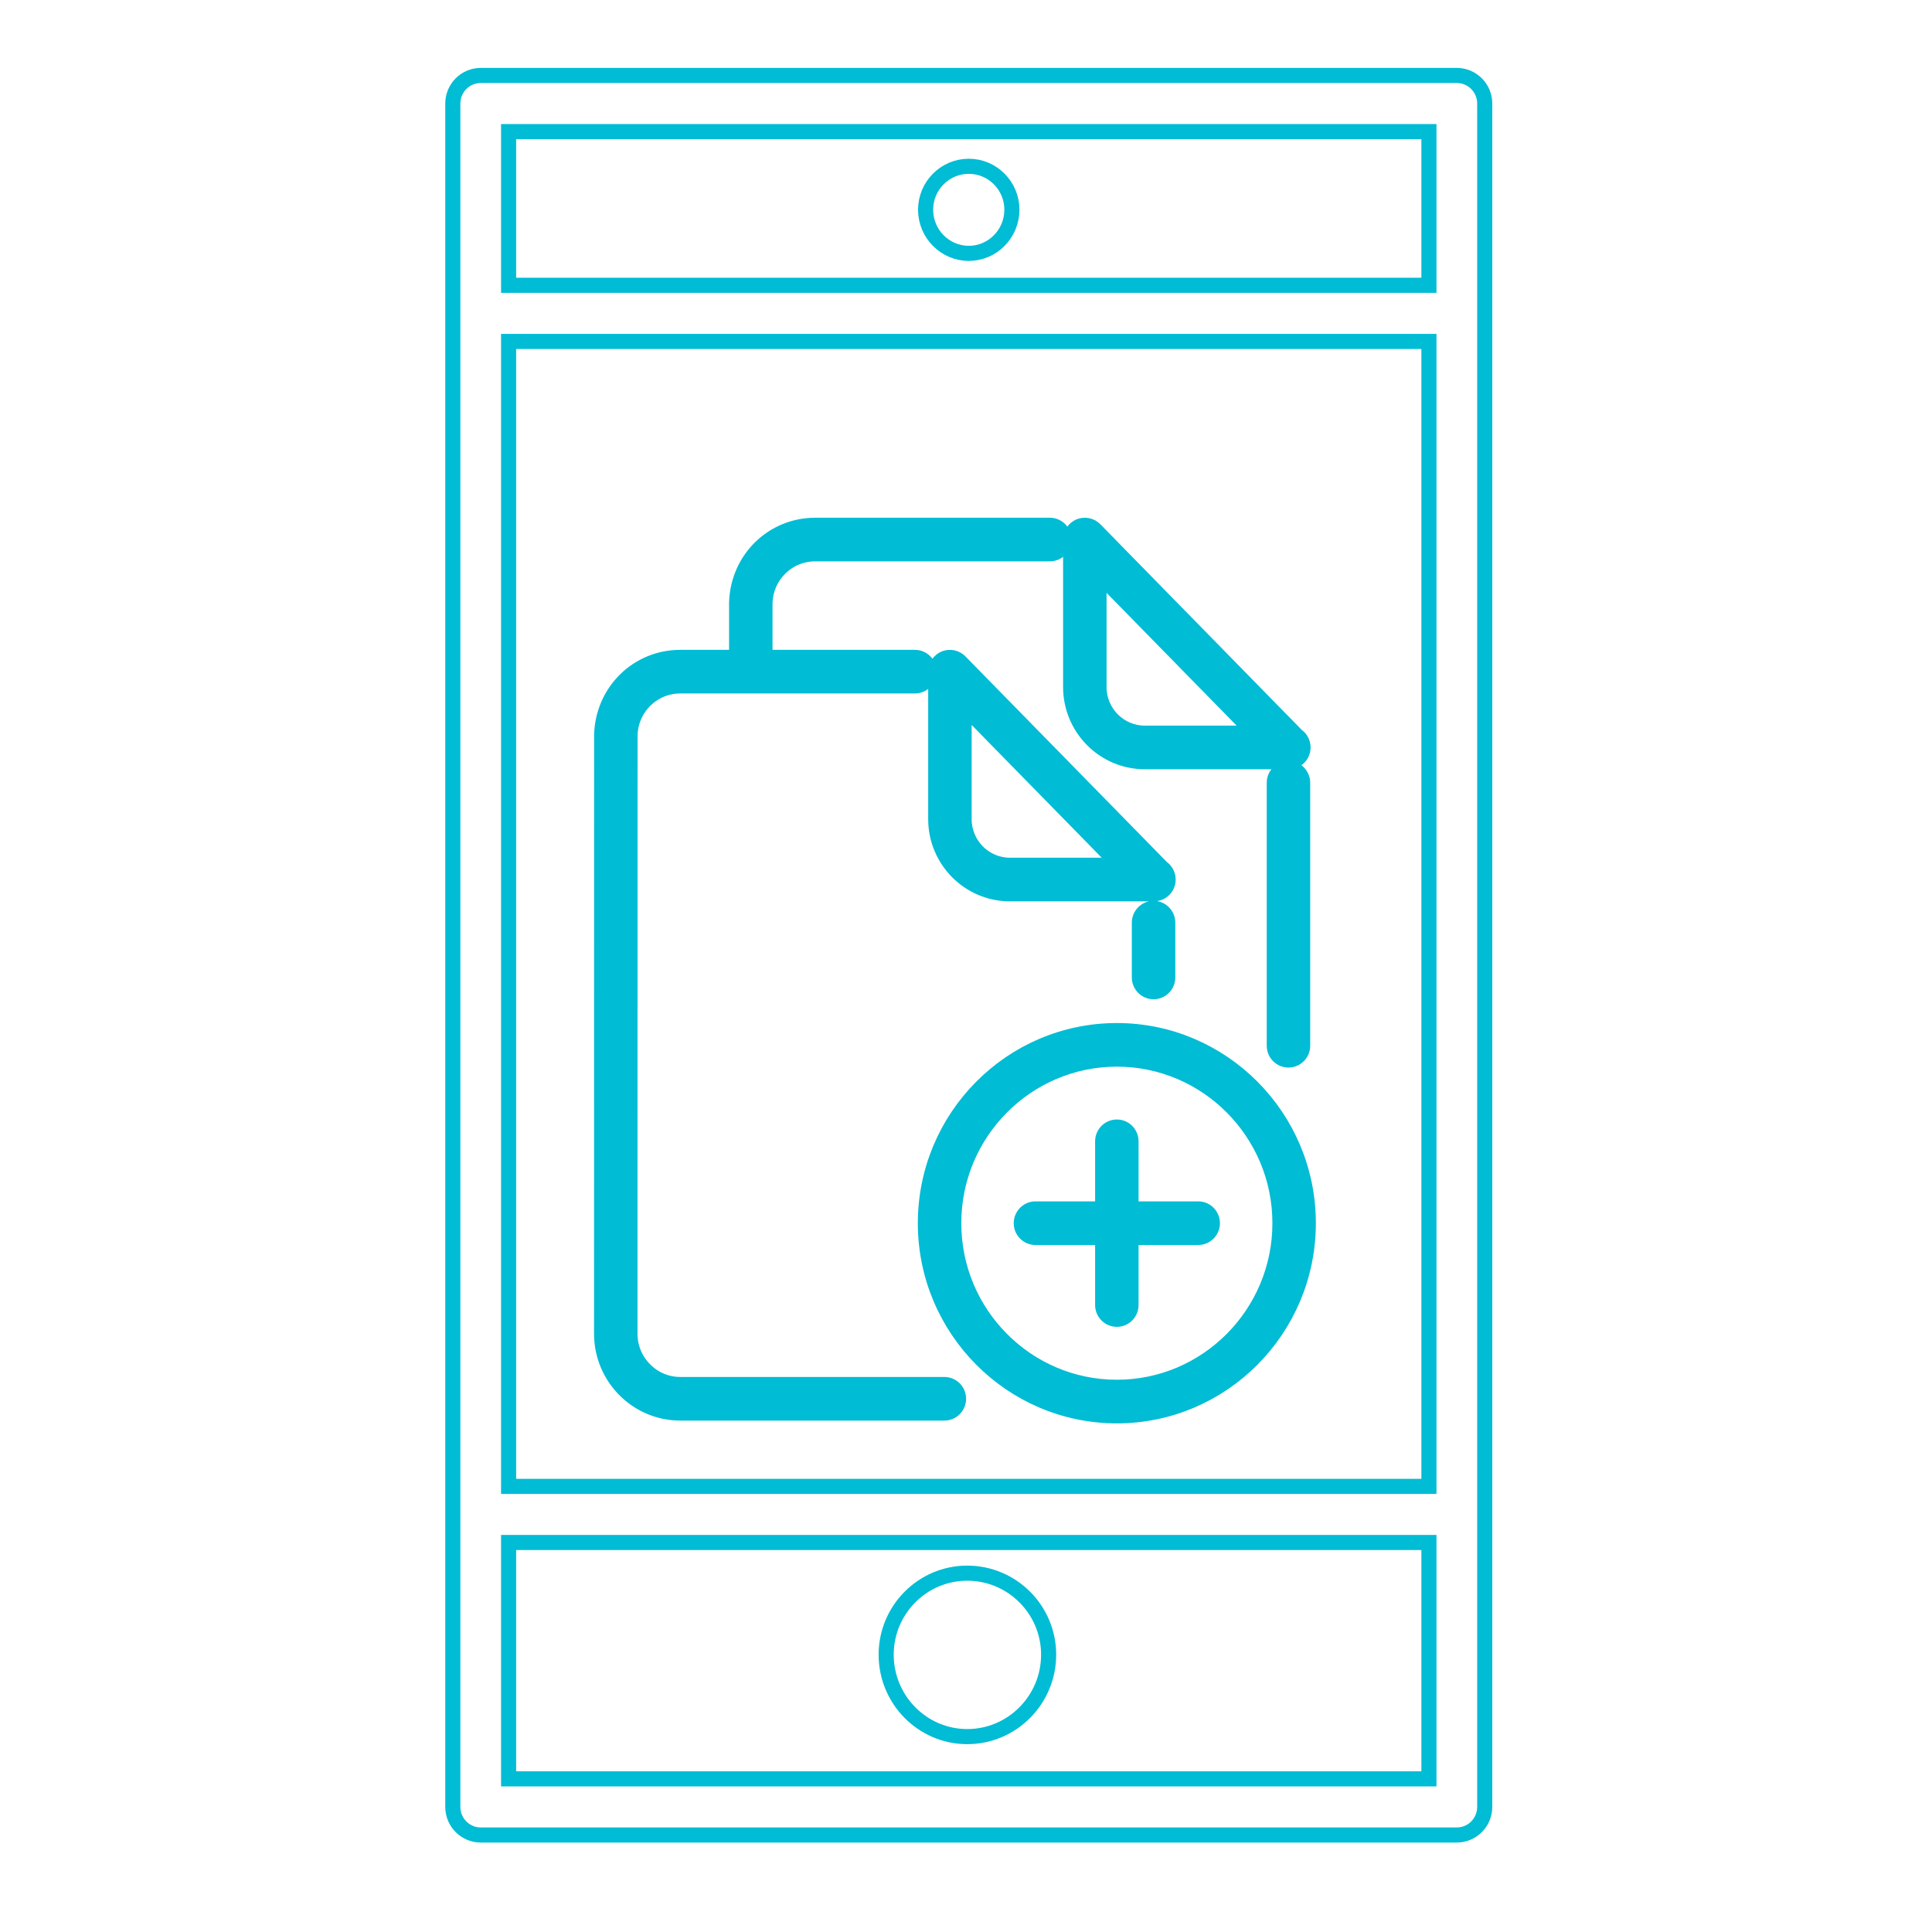 <?xml version="1.0" encoding="UTF-8" standalone="no"?>
<svg width="128px" height="128px" viewBox="0 0 128 128" version="1.1" xmlns="http://www.w3.org/2000/svg" xmlns:xlink="http://www.w3.org/1999/xlink">
    <!-- Generator: Sketch 3.6.1 (26313) - http://www.bohemiancoding.com/sketch -->
    <title>Modularity</title>
    <desc>Created with Sketch.</desc>
    <defs></defs>
    <g id="Page-2" stroke="none" stroke-width="1" fill="none" fill-rule="evenodd">
        <g id="Modularity" stroke="#00BCD4">
            <g transform="translate(30, 5)">
                <path d="M34.185,11.786 C35.759,11.786 37.041,10.489 37.041,8.893 C37.041,7.309 35.759,6.017 34.185,6.017 C32.607,6.017 31.324,7.309 31.324,8.893 C31.324,10.489 32.607,11.786 34.185,11.786 L34.185,11.786 Z M34.081,110.055 C37.055,110.055 39.475,107.621 39.475,104.626 C39.475,101.646 37.055,99.226 34.081,99.226 C31.121,99.226 28.711,101.646 28.711,104.626 C28.711,107.621 31.121,110.055 34.081,110.055 L34.081,110.055 Z M1.848,0 C0.828,0 0,0.833 0,1.859 L0,114.714 C0,115.74 0.828,116.573 1.848,116.573 L66.518,116.573 C67.539,116.573 68.367,115.74 68.367,114.714 L68.367,1.859 C68.367,0.833 67.539,0 66.518,0 L1.848,0 Z M3.696,97.193 L64.67,97.193 L64.67,112.854 L3.696,112.854 L3.696,97.193 Z M3.696,17.622 L64.67,17.622 L64.67,93.475 L3.696,93.475 L3.696,17.622 Z M3.696,3.719 L64.67,3.719 L64.67,13.901 L3.696,13.901 L3.696,3.719 Z" id="Fill-207"></path>
                <path d="M55.364,45.916 C54.846,45.916 54.425,46.34 54.425,46.861 L54.425,64.283 C54.425,64.805 54.846,65.229 55.364,65.229 C55.883,65.229 56.304,64.805 56.304,64.283 L56.304,46.861 C56.304,46.34 55.883,45.916 55.364,45.916 L55.364,45.916 Z M43.994,63.279 C37,63.279 31.309,69.003 31.309,76.039 C31.309,83.077 37,88.802 43.994,88.802 C50.989,88.802 56.679,83.077 56.679,76.039 C56.679,69.003 50.989,63.279 43.994,63.279 L43.994,63.279 Z M43.994,86.912 C38.036,86.912 33.188,82.034 33.188,76.039 C33.188,70.045 38.036,65.169 43.994,65.169 C49.953,65.169 54.8,70.045 54.8,76.039 C54.8,82.034 49.953,86.912 43.994,86.912 L43.994,86.912 Z M45.846,45.465 L55.39,45.465 C55.908,45.465 56.329,45.043 56.329,44.52 C56.329,44.196 56.166,43.908 55.918,43.738 L42.542,30.082 C42.275,29.811 41.87,29.728 41.516,29.87 C41.164,30.018 40.933,30.362 40.933,30.746 L40.933,40.521 C40.933,43.248 43.138,45.465 45.846,45.465 L45.846,45.465 Z M42.812,33.052 L53.12,43.575 L45.846,43.575 C44.174,43.575 42.812,42.206 42.812,40.521 L42.812,33.052 L42.812,33.052 Z M46.426,55.183 C45.908,55.183 45.487,55.606 45.487,56.128 L45.487,59.759 C45.487,60.281 45.908,60.704 46.426,60.704 C46.945,60.704 47.366,60.281 47.366,59.759 L47.366,56.128 C47.366,55.606 46.945,55.183 46.426,55.183 L46.426,55.183 Z M32.566,86.728 L15.072,86.728 C13.233,86.728 11.736,85.218 11.736,83.365 L11.74,43.703 C11.796,41.876 13.26,40.444 15.072,40.444 L30.615,40.444 C31.133,40.444 31.554,40.021 31.554,39.499 C31.554,38.977 31.133,38.554 30.615,38.554 L20.682,38.554 L20.682,34.95 C20.738,33.122 22.201,31.691 24.014,31.691 L39.554,31.691 C40.073,31.691 40.494,31.268 40.494,30.746 C40.494,30.224 40.073,29.801 39.554,29.801 L24.014,29.801 C21.179,29.801 18.89,32.037 18.803,34.92 L18.803,38.554 L15.072,38.554 C12.239,38.554 9.95,40.789 9.861,43.674 L9.857,83.365 C9.857,86.261 12.197,88.618 15.072,88.618 L32.566,88.618 C33.085,88.618 33.506,88.195 33.506,87.673 C33.506,87.151 33.085,86.728 32.566,86.728 L32.566,86.728 Z M49.384,75.094 L44.933,75.094 L44.933,70.615 C44.933,70.092 44.513,69.67 43.994,69.67 C43.475,69.67 43.054,70.092 43.054,70.615 L43.054,75.094 L38.602,75.094 C38.083,75.094 37.662,75.518 37.662,76.039 C37.662,76.561 38.083,76.985 38.602,76.985 L43.054,76.985 L43.054,81.462 C43.054,81.984 43.475,82.407 43.994,82.407 C44.513,82.407 44.933,81.984 44.933,81.462 L44.933,76.985 L49.384,76.985 C49.903,76.985 50.324,76.561 50.324,76.039 C50.324,75.518 49.903,75.094 49.384,75.094 L49.384,75.094 Z M46.98,52.49 L33.604,38.836 C33.337,38.564 32.932,38.48 32.578,38.624 C32.226,38.77 31.995,39.114 31.995,39.499 L31.995,49.274 C31.995,51.998 34.2,54.216 36.908,54.216 L46.426,54.216 C46.435,54.216 46.444,54.215 46.451,54.216 C46.97,54.216 47.391,53.793 47.391,53.271 C47.391,52.946 47.228,52.659 46.98,52.49 L46.98,52.49 Z M36.908,52.326 C35.236,52.326 33.874,50.956 33.874,49.274 L33.874,41.804 L44.181,52.326 L36.908,52.326 L36.908,52.326 Z" id="Fill-78" fill="#00BCD4"></path>
            </g>
        </g>
    </g>
</svg>